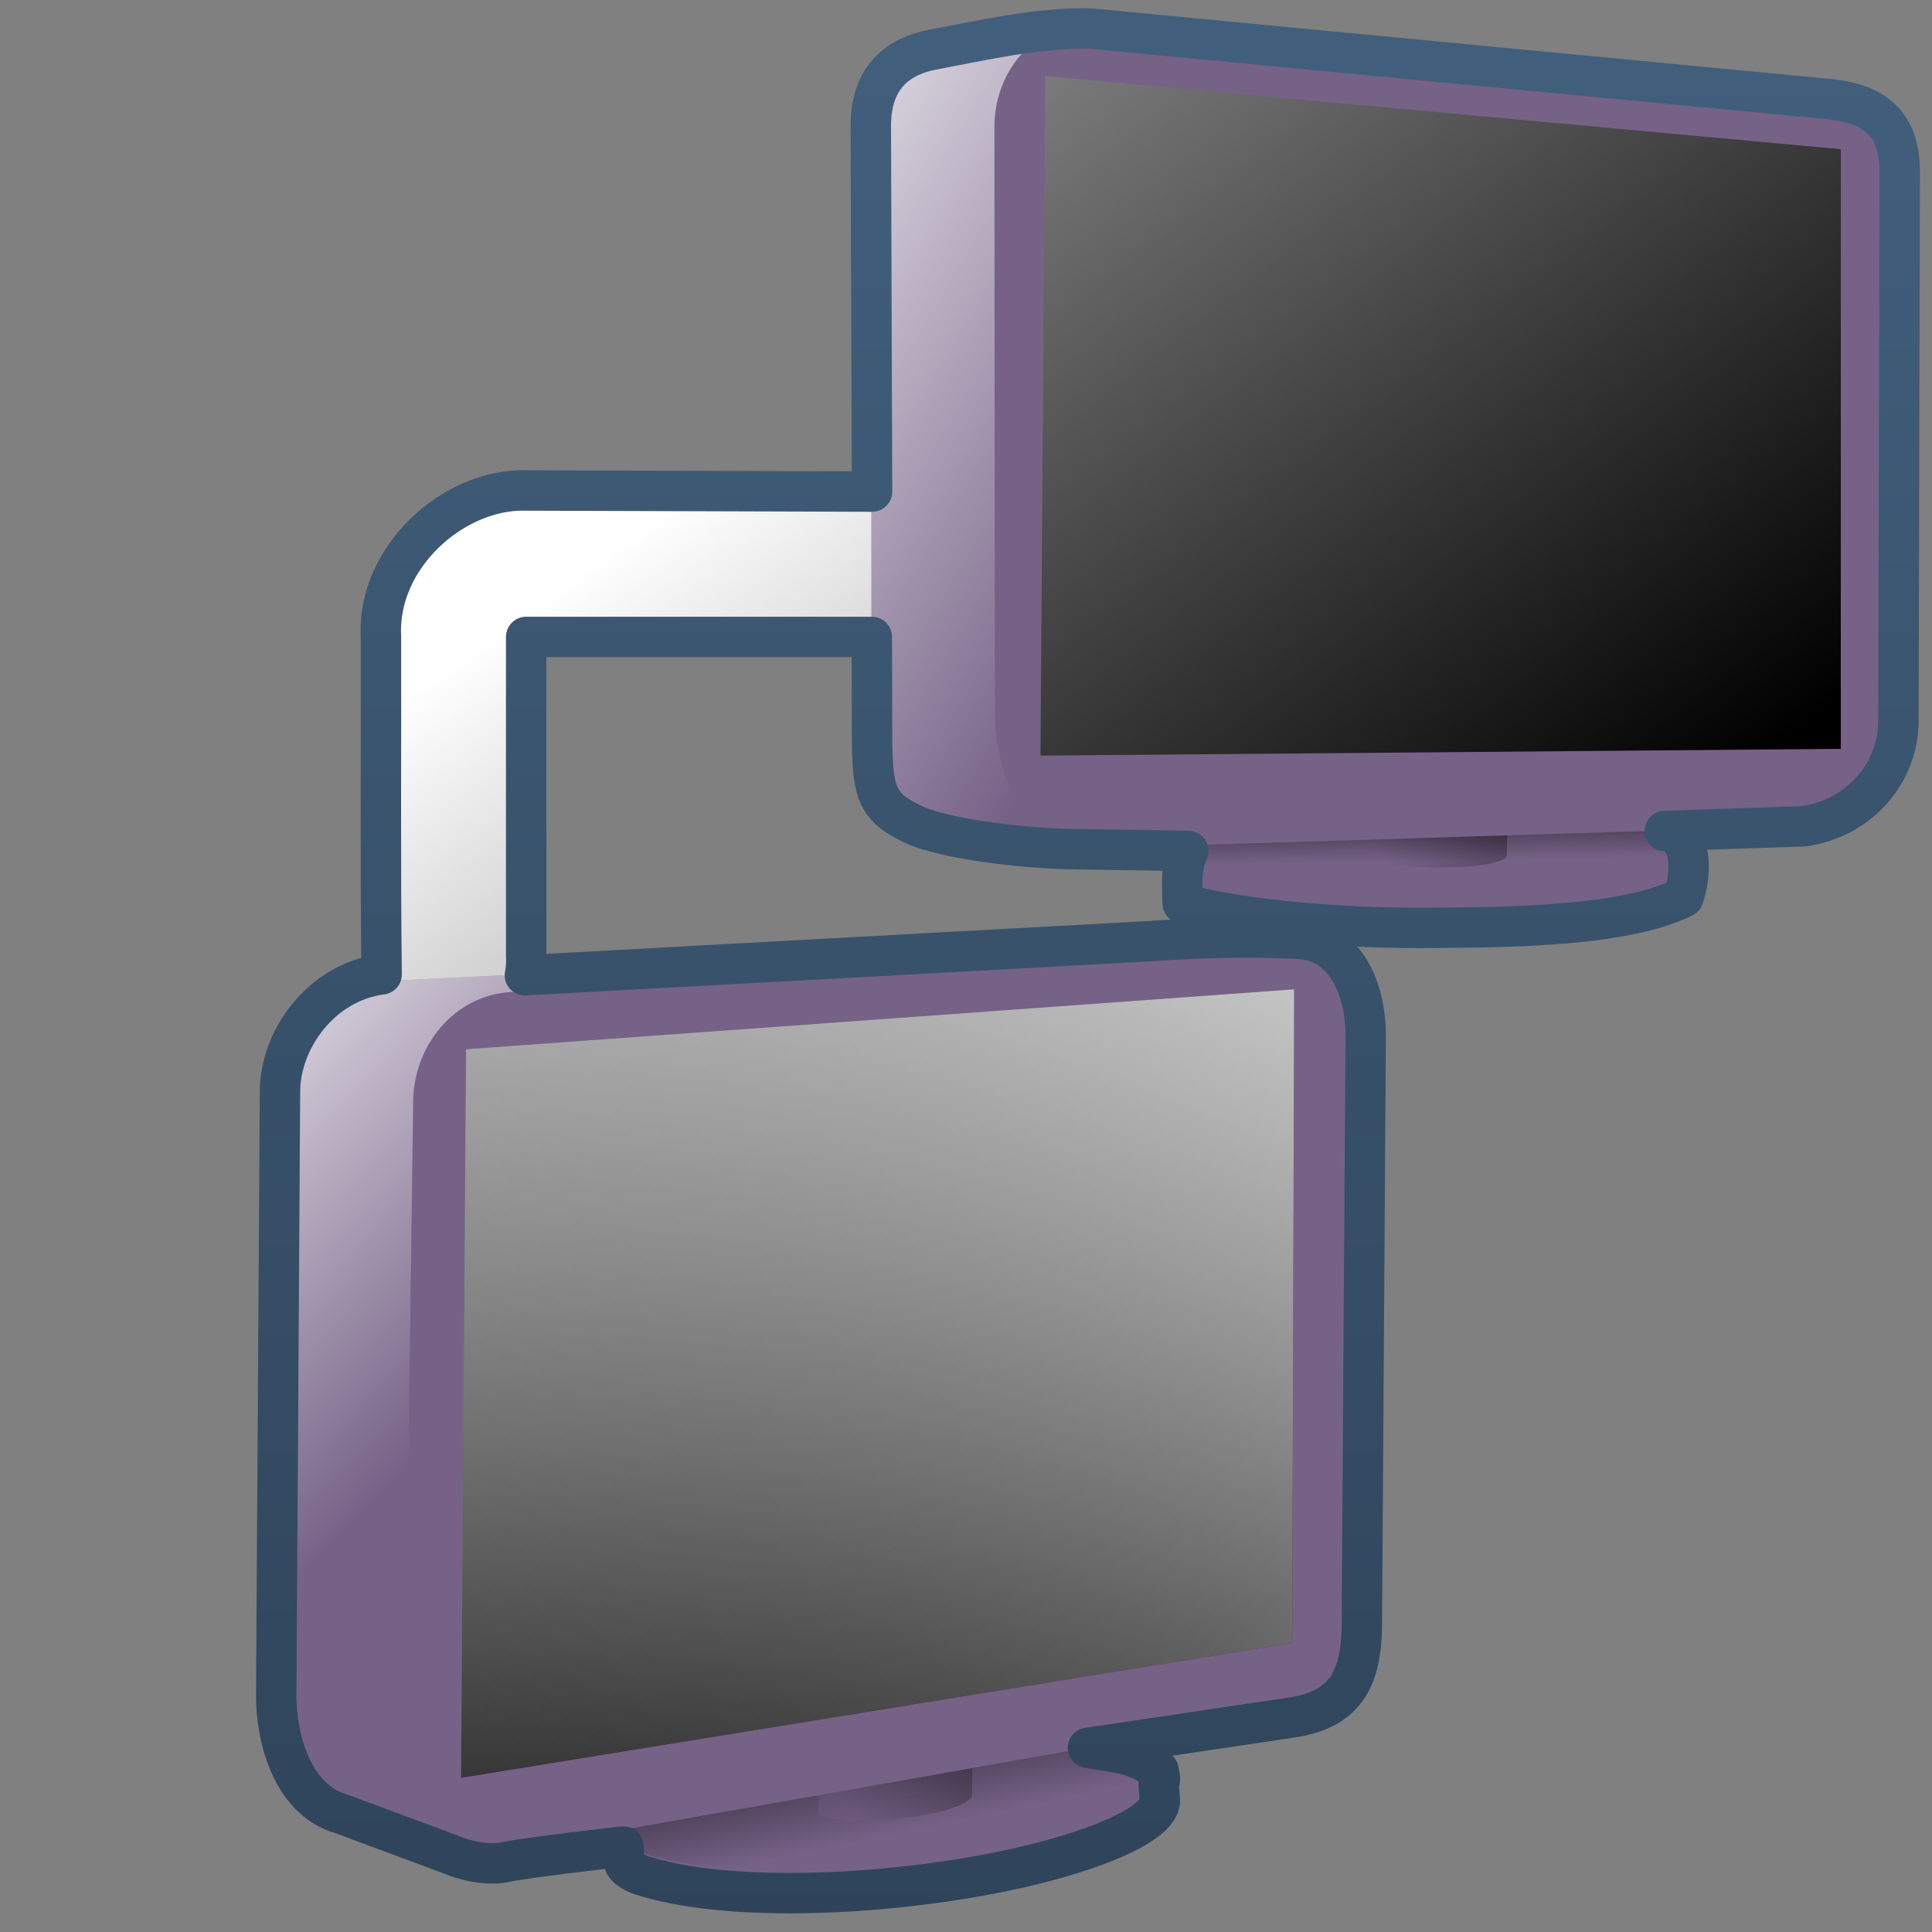 <?xml version="1.0" encoding="UTF-8" standalone="no"?>
<!-- Created with Inkscape (http://www.inkscape.org/) -->
<svg
   xmlns:dc="http://purl.org/dc/elements/1.1/"
   xmlns:cc="http://creativecommons.org/ns#"
   xmlns:rdf="http://www.w3.org/1999/02/22-rdf-syntax-ns#"
   xmlns:svg="http://www.w3.org/2000/svg"
   xmlns="http://www.w3.org/2000/svg"
   xmlns:xlink="http://www.w3.org/1999/xlink"
   xmlns:sodipodi="http://sodipodi.sourceforge.net/DTD/sodipodi-0.dtd"
   xmlns:inkscape="http://www.inkscape.org/namespaces/inkscape"
   width="128"
   height="128"
   id="svg2"
   sodipodi:version="0.32"
   inkscape:version="0.46"
   version="1.0"
   sodipodi:docname="network-receive.svg"
   inkscape:output_extension="org.inkscape.output.svg.inkscape">
  <rect width="100%" height="100%" fill="#808080" stroke="none"/>
  <defs
     id="defs4">
    <linearGradient
       inkscape:collect="always"
       xlink:href="#linearGradient5439"
       id="linearGradient11078"
       gradientUnits="userSpaceOnUse"
       gradientTransform="matrix(2.677,0,0,2.677,-1843.893,-990.708)"
       x1="702.513"
       y1="384.688"
       x2="724.958"
       y2="415.955" />
    <linearGradient
       inkscape:collect="always"
       xlink:href="#linearGradient5316"
       id="linearGradient7902"
       gradientUnits="userSpaceOnUse"
       gradientTransform="matrix(2.719,0,0,2.719,-1324.348,-2559.923)"
       x1="493.94"
       y1="965.791"
       x2="516.147"
       y2="981.083" />
    <linearGradient
       inkscape:collect="always"
       xlink:href="#linearGradient5316"
       id="linearGradient7898"
       gradientUnits="userSpaceOnUse"
       gradientTransform="matrix(2.717,-9.7547057e-2,9.7547057e-2,2.717,-1419.791,-2506.35)"
       x1="507.394"
       y1="986.407"
       x2="509.943"
       y2="984.905" />
    <linearGradient
       inkscape:collect="always"
       xlink:href="#linearGradient5316"
       id="linearGradient7895"
       gradientUnits="userSpaceOnUse"
       gradientTransform="matrix(2.717,-9.7547057e-2,9.7547057e-2,2.717,-1419.842,-2507.793)"
       x1="509.78"
       y1="986.267"
       x2="509.633"
       y2="985.214" />
    <linearGradient
       inkscape:collect="always"
       xlink:href="#linearGradient5344"
       id="linearGradient7892"
       gradientUnits="userSpaceOnUse"
       gradientTransform="matrix(2.717,-9.7547057e-2,9.7547057e-2,2.717,-1419.842,-2507.793)"
       x1="508.536"
       y1="981.174"
       x2="509.361"
       y2="985.943" />
    <linearGradient
       inkscape:collect="always"
       xlink:href="#linearGradient5316"
       id="linearGradient7889"
       gradientUnits="userSpaceOnUse"
       gradientTransform="matrix(2.719,0,0,2.719,-1323.987,-2555.565)"
       x1="510.312"
       y1="984.102"
       x2="507.25"
       y2="984.498" />
    <linearGradient
       inkscape:collect="always"
       xlink:href="#linearGradient5344"
       id="linearGradient7886"
       gradientUnits="userSpaceOnUse"
       gradientTransform="matrix(2.719,0,0,2.719,-1323.987,-2555.565)"
       x1="510.656"
       y1="982.003"
       x2="507.692"
       y2="984.116" />
    <linearGradient
       inkscape:collect="always"
       xlink:href="#linearGradient5362"
       id="linearGradient7883"
       gradientUnits="userSpaceOnUse"
       gradientTransform="matrix(2.719,0,0,2.719,-1324.348,-2559.923)"
       x1="492.464"
       y1="961.854"
       x2="502.489"
       y2="971.608" />
    <linearGradient
       inkscape:collect="always"
       xlink:href="#linearGradient5316"
       id="linearGradient7880"
       gradientUnits="userSpaceOnUse"
       gradientTransform="matrix(2.719,0,0,2.719,-1324.348,-2559.923)"
       x1="504.067"
       y1="963.809"
       x2="516.449"
       y2="982.434" />
    <linearGradient
       inkscape:collect="always"
       xlink:href="#linearGradient5316"
       id="linearGradient7877"
       gradientUnits="userSpaceOnUse"
       gradientTransform="matrix(2.719,0,0,2.719,-1324.348,-2559.743)"
       x1="516.714"
       y1="979.575"
       x2="487.059"
       y2="958.082" />
    <linearGradient
       inkscape:collect="always"
       xlink:href="#linearGradient5439"
       id="linearGradient7874"
       gradientUnits="userSpaceOnUse"
       gradientTransform="matrix(2.642,0,0,2.642,-1285.904,-2485.258)"
       x1="484.582"
       y1="944.998"
       x2="518.399"
       y2="980.997" />
    <linearGradient
       inkscape:collect="always"
       xlink:href="#linearGradient5316"
       id="linearGradient7871"
       gradientUnits="userSpaceOnUse"
       gradientTransform="matrix(2.612,0.407,0,2.612,-1232.798,-2724.089)"
       x1="493.94"
       y1="965.791"
       x2="516.147"
       y2="981.083" />
    <linearGradient
       inkscape:collect="always"
       xlink:href="#linearGradient5316"
       id="linearGradient7868"
       gradientUnits="userSpaceOnUse"
       gradientTransform="matrix(2.548,0.101,0.112,2.043,-1311.58,-2007.039)"
       x1="507.394"
       y1="986.407"
       x2="509.943"
       y2="984.905" />
    <linearGradient
       inkscape:collect="always"
       xlink:href="#linearGradient5316"
       id="linearGradient7865"
       gradientUnits="userSpaceOnUse"
       gradientTransform="matrix(2.548,7.4146658e-2,0.108,1.589,-1307.931,-1547.21)"
       x1="509.78"
       y1="986.267"
       x2="509.633"
       y2="985.214" />
    <linearGradient
       inkscape:collect="always"
       xlink:href="#linearGradient5316"
       id="linearGradient7862"
       gradientUnits="userSpaceOnUse"
       gradientTransform="matrix(2.612,0.277,0,2.256,-1234.088,-2303.604)"
       x1="510.312"
       y1="984.102"
       x2="507.25"
       y2="984.498" />
    <linearGradient
       inkscape:collect="always"
       xlink:href="#linearGradient5344"
       id="linearGradient7859"
       gradientUnits="userSpaceOnUse"
       gradientTransform="matrix(2.612,0.277,0,2.256,-1234.088,-2303.604)"
       x1="510.656"
       y1="982.003"
       x2="507.692"
       y2="984.116" />
    <linearGradient
       inkscape:collect="always"
       xlink:href="#linearGradient5344"
       id="linearGradient7856"
       gradientUnits="userSpaceOnUse"
       gradientTransform="matrix(2.548,7.4146658e-2,0.108,1.589,-1307.931,-1547.21)"
       x1="509.359"
       y1="981.97"
       x2="509.655"
       y2="985.809" />
    <linearGradient
       inkscape:collect="always"
       xlink:href="#linearGradient5362"
       id="linearGradient7853"
       gradientUnits="userSpaceOnUse"
       gradientTransform="matrix(2.612,0.407,0,2.612,-1232.798,-2724.089)"
       x1="491.123"
       y1="963.925"
       x2="505.389"
       y2="971.745" />
    <linearGradient
       inkscape:collect="always"
       xlink:href="#linearGradient5316"
       id="linearGradient7850"
       gradientUnits="userSpaceOnUse"
       gradientTransform="matrix(2.612,0.407,0,2.612,-1232.798,-2724.089)"
       x1="504.067"
       y1="963.809"
       x2="516.449"
       y2="982.434" />
    <linearGradient
       inkscape:collect="always"
       xlink:href="#linearGradient5316"
       id="linearGradient7847"
       gradientUnits="userSpaceOnUse"
       gradientTransform="matrix(2.612,0.407,0,2.612,-1232.798,-2723.916)"
       x1="516.714"
       y1="979.575"
       x2="487.059"
       y2="958.082" />
    <linearGradient
       inkscape:collect="always"
       xlink:href="#linearGradient5439"
       id="linearGradient7844"
       gradientUnits="userSpaceOnUse"
       gradientTransform="matrix(2.538,0.395,0,2.538,-1195.863,-2646.599)"
       x1="484.582"
       y1="944.998"
       x2="518.399"
       y2="980.997" />
    <linearGradient
       inkscape:collect="always"
       xlink:href="#linearGradient5362"
       id="linearGradient7919"
       gradientUnits="userSpaceOnUse"
       gradientTransform="matrix(2.642,0,0,2.642,-1285.904,-2485.258)"
       x1="526.75"
       y1="956.043"
       x2="498.297"
       y2="985.294" />
    <linearGradient
       inkscape:collect="always"
       xlink:href="#linearGradient5362"
       id="linearGradient8774"
       gradientUnits="userSpaceOnUse"
       gradientTransform="matrix(2.538,0.395,0,2.538,-1195.863,-2646.599)"
       x1="523.098"
       y1="960.793"
       x2="496.356"
       y2="988.761" />
    <linearGradient
       inkscape:collect="always"
       xlink:href="#linearGradient9863"
       id="linearGradient11090"
       gradientUnits="userSpaceOnUse"
       gradientTransform="matrix(2.677,0,0,2.677,-175.08,-939.417)"
       x1="91.438"
       y1="398.546"
       x2="91.438"
       y2="352.016" />
    <linearGradient
       id="linearGradient2481">
      <stop
         id="stop2483"
         offset="0"
         style="stop-color:#87c6ff;stop-opacity:1;" />
      <stop
         style="stop-color:#75aadb;stop-opacity:1;"
         offset="0.5"
         id="stop3944" />
      <stop
         id="stop2485"
         offset="1"
         style="stop-color:#75aadb;stop-opacity:1;" />
    </linearGradient>
    <linearGradient
       id="linearGradient12594">
      <stop
         id="stop12596"
         offset="0"
         style="stop-color:#e9b551;stop-opacity:1;" />
      <stop
         id="stop12598"
         offset="1"
         style="stop-color:#e9b551;stop-opacity:0;" />
    </linearGradient>
    <linearGradient
       id="linearGradient5316">
      <stop
         style="stop-color:#766287;stop-opacity:1;"
         offset="0"
         id="stop5320" />
      <stop
         style="stop-color:#766287;stop-opacity:1;"
         offset="1"
         id="stop5322" />
    </linearGradient>
    <linearGradient
       id="linearGradient9863">
      <stop
         style="stop-color:#2f445a;stop-opacity:1;"
         offset="0"
         id="stop9865" />
      <stop
         style="stop-color:#415f7c;stop-opacity:1"
         offset="1"
         id="stop9867" />
    </linearGradient>
    <linearGradient
       id="linearGradient12336">
      <stop
         id="stop12338"
         offset="0"
         style="stop-color:#ff6e00;stop-opacity:1;" />
      <stop
         id="stop12340"
         offset="1"
         style="stop-color:#eb2600;stop-opacity:1;" />
    </linearGradient>
    <linearGradient
       id="linearGradient5362">
      <stop
         style="stop-color:#ffffff;stop-opacity:1;"
         offset="0"
         id="stop5364" />
      <stop
         style="stop-color:#ffffff;stop-opacity:0;"
         offset="1"
         id="stop5366" />
    </linearGradient>
    <linearGradient
       id="linearGradient5439">
      <stop
         style="stop-color:#ffffff;stop-opacity:1;"
         offset="0"
         id="stop5441" />
      <stop
         style="stop-color:#000000;stop-opacity:1;"
         offset="1"
         id="stop5443" />
    </linearGradient>
    <linearGradient
       inkscape:collect="always"
       xlink:href="#linearGradient5439"
       id="linearGradient13309"
       gradientUnits="userSpaceOnUse"
       x1="499.907"
       y1="953.395"
       x2="652.752"
       y2="1116.941"
       gradientTransform="matrix(2.677,0,0,2.677,-1298.677,-2514.903)" />
    <linearGradient
       inkscape:collect="always"
       id="linearGradient5398">
      <stop
         style="stop-color:#87c6ff;stop-opacity:1;"
         offset="0"
         id="stop5400" />
      <stop
         style="stop-color:#87c6ff;stop-opacity:0"
         offset="1"
         id="stop5402" />
    </linearGradient>
    <linearGradient
       inkscape:collect="always"
       xlink:href="#linearGradient5398"
       id="linearGradient13322"
       gradientUnits="userSpaceOnUse"
       x1="500.878"
       y1="948.12"
       x2="500.878"
       y2="953.175"
       gradientTransform="matrix(2.677,0,0,2.677,-1298.677,-2514.903)" />
    <linearGradient
       id="linearGradient5344">
      <stop
         style="stop-color:#000000;stop-opacity:1;"
         offset="0"
         id="stop5346" />
      <stop
         style="stop-color:#000000;stop-opacity:0;"
         offset="1"
         id="stop5348" />
    </linearGradient>
    <linearGradient
       inkscape:collect="always"
       xlink:href="#linearGradient5344"
       id="linearGradient13314"
       gradientUnits="userSpaceOnUse"
       x1="544.89"
       y1="919.058"
       x2="506.015"
       y2="969.808"
       gradientTransform="translate(-485.21,-859.439)" />
    <linearGradient
       id="linearGradient8702">
      <stop
         id="stop8704"
         offset="0"
         style="stop-color:#766287;stop-opacity:1;" />
      <stop
         id="stop8706"
         offset="1"
         style="stop-color:#766287;stop-opacity:1;" />
    </linearGradient>
    <linearGradient
       inkscape:collect="always"
       xlink:href="#linearGradient8702"
       id="linearGradient13316"
       gradientUnits="userSpaceOnUse"
       gradientTransform="matrix(2.677,0,0,2.677,-1779.542,-994.637)"
       x1="700.131"
       y1="378.87"
       x2="707.805"
       y2="395.749" />
    <inkscape:perspective
       sodipodi:type="inkscape:persp3d"
       inkscape:vp_x="0 : 526.18109 : 1"
       inkscape:vp_y="0 : 1000 : 0"
       inkscape:vp_z="744.09448 : 526.18109 : 1"
       inkscape:persp3d-origin="372.04724 : 350.78739 : 1"
       id="perspective10" />
  </defs>
  <sodipodi:namedview
     id="base"
     pagecolor="#ffffff"
     bordercolor="#666666"
     borderopacity="1.0"
     inkscape:pageopacity="0.0"
     inkscape:pageshadow="2"
     inkscape:zoom="2.5020702"
     inkscape:cx="68.37012"
     inkscape:cy="64.308882"
     inkscape:document-units="px"
     inkscape:current-layer="layer1"
     showgrid="false"
     inkscape:showpageshadow="false"
     inkscape:window-width="1014"
     inkscape:window-height="715"
     inkscape:window-x="0"
     inkscape:window-y="6"
     showguides="true"
     inkscape:guide-bbox="true" />
  <g
     inkscape:label="Capa 1"
     inkscape:groupmode="layer"
     id="layer1">
    <path
       sodipodi:nodetypes="ccsscccsccc"
       inkscape:export-ydpi="57.964222"
       inkscape:export-xdpi="57.964222"
       inkscape:export-filename="/home/dafeba/DCV/tallerD/bocetos/08-09-22-hastaahora.png"
       style="fill:url(#linearGradient11078);fill-opacity:1;fill-rule:evenodd;stroke:none;stroke-width:3.166;stroke-linecap:round;stroke-linejoin:miter;stroke-miterlimit:4;stroke-dasharray:none;stroke-opacity:1;display:inline"
       d="M 25.213,42.189 L 25.213,63.336 C 25.072,65.144 25.953,66.866 27.499,67.813 C 29.046,68.76 31.001,68.76 32.548,67.813 C 34.094,66.866 34.975,65.144 34.834,63.336 L 34.834,42.189 L 56.076,42.189 C 58.759,42.189 60.934,40.014 60.934,37.331 C 60.934,34.648 58.759,32.473 56.076,32.473 L 34.834,32.473 C 29.583,32.636 25.213,36.86 25.213,42.189 z"
       id="path7753" />
    <path
       id="path7757"
       d="M 87.322,102.618 C 87.355,106.186 85.379,109.703 81.612,110.243 L 31.409,122.517 L 22.558,120.113 C 19.735,119.305 18.376,115.9 18.313,112.43 L 18.515,72.326 C 18.486,68.684 21.658,65.345 25.803,64.991 L 76.259,62.464 C 76.91,62.434 77.657,62.401 78.345,62.488 L 85.019,63.054 C 86.156,63.219 84.482,66.635 84.482,67.48 L 87.322,102.618 z"
       style="fill:url(#linearGradient7902);fill-rule:evenodd;stroke:none;stroke-width:0.097;stroke-linecap:butt;stroke-linejoin:miter;stroke-miterlimit:4;stroke-dasharray:none;stroke-opacity:1;display:inline"
       sodipodi:nodetypes="cccccccccccc"
       inkscape:export-filename="/home/dafeba/DCV/tallerD/bocetos/08-09-22-hastaahora.png"
       inkscape:export-xdpi="57.964222"
       inkscape:export-ydpi="57.964222" />
    <path
       style="fill:url(#linearGradient7898);fill-rule:evenodd;stroke:none;stroke-width:1px;stroke-linecap:butt;stroke-linejoin:miter;stroke-opacity:1;display:inline"
       d="M 42.776,124.289 C 49.198,126.216 60.689,125.417 68.216,123.594 C 73.367,122.347 76.81,120.664 76.87,119.286 L 76.805,117.281 C 70.599,115.878 60.091,116.918 53.253,118.021 C 49.285,118.611 43.621,120.012 41.423,121.405 L 41.41,123.48 C 41.575,123.8 42.012,124.077 42.776,124.289 z"
       id="path7761"
       sodipodi:nodetypes="cscccccc"
       inkscape:export-filename="/home/dafeba/DCV/tallerD/bocetos/08-09-22-hastaahora.png"
       inkscape:export-xdpi="57.964222"
       inkscape:export-ydpi="57.964222" />
    <path
       sodipodi:nodetypes="csccc"
       id="path7763"
       d="M 42.724,122.845 C 49.147,124.772 60.637,123.973 68.165,122.151 C 75.744,120.315 79.626,117.536 74.47,116.174 C 68.263,114.771 60.039,115.474 53.201,116.577 C 45.982,117.652 37.94,121.517 42.724,122.845 z"
       style="fill:url(#linearGradient7895);fill-rule:evenodd;stroke:none;stroke-width:1px;stroke-linecap:butt;stroke-linejoin:miter;stroke-opacity:1;display:inline"
       inkscape:export-filename="/home/dafeba/DCV/tallerD/bocetos/08-09-22-hastaahora.png"
       inkscape:export-xdpi="57.964222"
       inkscape:export-ydpi="57.964222" />
    <path
       style="fill:url(#linearGradient7892);fill-rule:evenodd;stroke:none;stroke-width:1px;stroke-linecap:butt;stroke-linejoin:miter;stroke-opacity:1;display:inline"
       d="M 42.724,122.845 C 49.147,124.772 60.637,123.973 68.165,122.151 C 75.744,120.315 79.626,117.536 74.47,116.174 C 68.263,114.771 60.039,115.474 53.201,116.577 C 45.982,117.652 37.94,121.517 42.724,122.845 z"
       id="path7765"
       sodipodi:nodetypes="csccc"
       inkscape:export-filename="/home/dafeba/DCV/tallerD/bocetos/08-09-22-hastaahora.png"
       inkscape:export-xdpi="57.964222"
       inkscape:export-ydpi="57.964222" />
    <path
       sodipodi:nodetypes="ccccc"
       id="path7767"
       d="M 54.231,113.997 L 64.512,112.722 L 64.435,118.873 C 64.375,119.939 57.038,121.316 54.231,120.245 L 54.231,113.997 z"
       style="fill:url(#linearGradient7889);fill-opacity:0.365;stroke:none;stroke-width:0.1;stroke-linecap:round;stroke-miterlimit:4;stroke-opacity:1;display:inline"
       inkscape:export-filename="/home/dafeba/DCV/tallerD/bocetos/08-09-22-hastaahora.png"
       inkscape:export-xdpi="57.964222"
       inkscape:export-ydpi="57.964222" />
    <path
       style="fill:url(#linearGradient7886);fill-opacity:0.365;stroke:none;stroke-width:0.1;stroke-linecap:round;stroke-miterlimit:4;stroke-opacity:1;display:inline"
       d="M 54.231,113.997 L 64.512,112.722 L 64.406,118.946 C 63.974,120.28 55.937,121.207 54.231,120.284 L 54.231,113.997 z"
       id="path7769"
       sodipodi:nodetypes="ccccc"
       inkscape:export-filename="/home/dafeba/DCV/tallerD/bocetos/08-09-22-hastaahora.png"
       inkscape:export-xdpi="57.964222"
       inkscape:export-ydpi="57.964222" />
    <path
       sodipodi:nodetypes="cccccccccccc"
       style="fill:url(#linearGradient7883);fill-rule:evenodd;stroke:none;stroke-width:0.097;stroke-linecap:butt;stroke-linejoin:miter;stroke-miterlimit:4;stroke-dasharray:none;stroke-opacity:1;display:inline"
       d="M 87.322,102.618 C 87.355,106.186 85.379,109.703 81.612,110.243 L 31.409,122.517 L 22.558,120.113 C 19.735,119.305 18.376,115.9 18.313,112.43 L 18.515,72.326 C 18.486,68.684 21.658,65.345 25.803,64.991 L 76.259,62.464 C 76.91,62.434 77.657,62.401 78.345,62.488 L 85.019,63.054 C 86.156,63.219 84.482,66.635 84.482,67.48 L 87.322,102.618 z"
       id="path7771"
       inkscape:export-filename="/home/dafeba/DCV/tallerD/bocetos/08-09-22-hastaahora.png"
       inkscape:export-xdpi="57.964222"
       inkscape:export-ydpi="57.964222" />
    <path
       sodipodi:nodetypes="ccccccccc"
       style="fill:url(#linearGradient7880);fill-rule:evenodd;stroke:none;stroke-width:0.1;stroke-linecap:butt;stroke-linejoin:miter;stroke-miterlimit:4;stroke-dasharray:none;stroke-opacity:1;display:inline"
       d="M 89.694,105.854 C 89.729,109.531 87.691,113.156 83.809,113.712 L 33.68,122.566 C 29.246,123.254 26.897,118.973 26.816,114.555 L 27.372,73.109 C 27.342,69.354 30.062,65.912 33.903,65.72 L 83.946,63.044 C 87.631,62.872 89.759,64.989 89.759,68.709 L 89.694,105.854 z"
       id="path7773"
       inkscape:export-filename="/home/dafeba/DCV/tallerD/bocetos/08-09-22-hastaahora.png"
       inkscape:export-xdpi="57.964222"
       inkscape:export-ydpi="57.964222" />
    <path
       sodipodi:nodetypes="ccccc"
       id="path7775"
       d="M 30.888,69.613 L 30.546,119.319 L 87.221,110.122 L 87.352,65.414 L 30.888,69.613 z"
       style="fill:url(#linearGradient7877);fill-opacity:1;fill-rule:evenodd;stroke:none;stroke-width:1px;stroke-linecap:butt;stroke-linejoin:miter;stroke-opacity:1;display:inline"
       inkscape:export-filename="/home/dafeba/DCV/tallerD/bocetos/08-09-22-hastaahora.png"
       inkscape:export-xdpi="57.964222"
       inkscape:export-ydpi="57.964222" />
    <path
       style="fill:url(#linearGradient7874);fill-opacity:1;fill-rule:evenodd;stroke:none;stroke-width:1px;stroke-linecap:butt;stroke-linejoin:miter;stroke-opacity:1;display:inline"
       d="M 30.878,69.518 L 30.546,117.789 L 85.613,108.853 L 85.74,65.542 L 30.878,69.518 z"
       id="path7777"
       sodipodi:nodetypes="ccccc"
       inkscape:export-filename="/home/dafeba/DCV/tallerD/bocetos/08-09-22-hastaahora.png"
       inkscape:export-xdpi="57.964222"
       inkscape:export-ydpi="57.964222" />
    <path
       sodipodi:nodetypes="ccccccccccc"
       style="fill:url(#linearGradient7871);fill-rule:evenodd;stroke:none;stroke-width:0.097;stroke-linecap:butt;stroke-linejoin:miter;stroke-miterlimit:4;stroke-dasharray:none;stroke-opacity:1;display:inline"
       d="M 123.481,45.294 C 123.513,48.727 121.614,51.81 117.996,51.765 L 71.713,56.095 C 68.458,56.095 63.023,55.596 60.788,54.698 C 58.076,53.499 57.804,52.562 57.742,49.218 L 57.715,8.185 C 57.752,4.926 59.655,3.687 61.721,3.27 C 64.506,2.673 70.571,1.711 71.533,1.813 L 122.022,7.024 C 122.442,7.691 120.753,10.297 120.753,11.109 L 123.481,45.294 z"
       id="path7779"
       inkscape:export-filename="/home/dafeba/DCV/tallerD/bocetos/08-09-22-hastaahora.png"
       inkscape:export-xdpi="57.964222"
       inkscape:export-ydpi="57.964222" />
    <path
       sodipodi:nodetypes="ccccccc"
       id="path7781"
       d="M 111.5,58.156 L 111.546,56.324 C 111.302,55.376 95.866,54.352 89.461,54.741 C 85.743,54.929 80.361,56.202 78.31,57.105 L 78.317,59.194 C 81.198,60.095 87.621,60.483 94.077,60.487 C 98.777,60.437 107.315,60.238 111.5,58.156 z"
       style="fill:url(#linearGradient7868);fill-rule:evenodd;stroke:none;stroke-width:1px;stroke-linecap:butt;stroke-linejoin:miter;stroke-opacity:1;display:inline"
       inkscape:export-filename="/home/dafeba/DCV/tallerD/bocetos/08-09-22-hastaahora.png"
       inkscape:export-xdpi="57.964222"
       inkscape:export-ydpi="57.964222" />
    <path
       style="fill:url(#linearGradient7865);fill-rule:evenodd;stroke:none;stroke-width:1px;stroke-linecap:butt;stroke-linejoin:miter;stroke-opacity:1;display:inline"
       d="M 111.425,56.505 C 111.798,55.985 111.282,55.559 109.352,55.143 C 103.523,54.026 95.814,54.039 89.408,54.353 C 84.336,54.562 78.295,55.943 78.303,57.22 C 78.303,58.473 86.589,58.665 94.243,58.617 C 100.124,58.72 108.629,57.981 111.425,56.505 z"
       id="path7783"
       sodipodi:nodetypes="cccccc"
       inkscape:export-filename="/home/dafeba/DCV/tallerD/bocetos/08-09-22-hastaahora.png"
       inkscape:export-xdpi="57.964222"
       inkscape:export-ydpi="57.964222" />
    <path
       style="fill:url(#linearGradient7862);fill-opacity:0.365;stroke:none;stroke-width:0.1;stroke-linecap:round;stroke-miterlimit:4;stroke-opacity:1;display:inline"
       d="M 90.052,51.551 L 99.93,51.54 L 99.856,56.636 C 99.798,57.514 92.749,57.909 90.052,56.735 L 90.052,51.551 z"
       id="path7785"
       sodipodi:nodetypes="ccccc"
       inkscape:export-filename="/home/dafeba/DCV/tallerD/bocetos/08-09-22-hastaahora.png"
       inkscape:export-xdpi="57.964222"
       inkscape:export-ydpi="57.964222" />
    <path
       sodipodi:nodetypes="ccccc"
       id="path7787"
       d="M 90.052,51.551 L 99.93,51.54 L 99.828,56.693 C 99.413,57.756 91.691,57.706 90.052,56.767 L 90.052,51.551 z"
       style="fill:url(#linearGradient7859);fill-opacity:0.365;stroke:none;stroke-width:0.1;stroke-linecap:round;stroke-miterlimit:4;stroke-opacity:1;display:inline"
       inkscape:export-filename="/home/dafeba/DCV/tallerD/bocetos/08-09-22-hastaahora.png"
       inkscape:export-xdpi="57.964222"
       inkscape:export-ydpi="57.964222" />
    <path
       sodipodi:nodetypes="cccccc"
       id="path7789"
       d="M 111.425,56.505 C 111.798,55.985 111.282,55.559 109.352,55.143 C 103.523,54.026 95.814,54.039 89.408,54.353 C 84.336,54.562 78.295,55.943 78.303,57.22 C 78.303,58.473 86.589,58.665 94.243,58.617 C 100.124,58.72 108.629,57.981 111.425,56.505 z"
       style="fill:url(#linearGradient7856);fill-rule:evenodd;stroke:none;stroke-width:1px;stroke-linecap:butt;stroke-linejoin:miter;stroke-opacity:1;display:inline"
       inkscape:export-filename="/home/dafeba/DCV/tallerD/bocetos/08-09-22-hastaahora.png"
       inkscape:export-xdpi="57.964222"
       inkscape:export-ydpi="57.964222" />
    <path
       id="path7791"
       d="M 123.481,45.294 C 123.513,48.727 121.614,51.81 117.996,51.765 L 71.713,56.095 C 68.458,56.095 63.023,55.596 60.788,54.698 C 58.076,53.499 57.804,52.562 57.742,49.218 L 57.715,8.185 C 57.752,4.926 59.655,3.687 61.721,3.27 C 64.506,2.673 70.571,1.711 71.533,1.813 L 122.022,7.024 C 122.442,7.691 120.753,10.297 120.753,11.109 L 123.481,45.294 z"
       style="fill:url(#linearGradient7853);fill-rule:evenodd;stroke:none;stroke-width:0.097;stroke-linecap:butt;stroke-linejoin:miter;stroke-miterlimit:4;stroke-dasharray:none;stroke-opacity:1;display:inline"
       sodipodi:nodetypes="ccccccccccc"
       inkscape:export-filename="/home/dafeba/DCV/tallerD/bocetos/08-09-22-hastaahora.png"
       inkscape:export-xdpi="57.964222"
       inkscape:export-ydpi="57.964222" />
    <path
       id="path7793"
       d="M 125.76,47.589 C 125.793,51.127 123.245,54.186 119.515,54.731 L 72.507,56.196 C 68.247,56.193 65.99,51.728 65.912,47.472 L 65.884,8.451 C 65.855,4.839 68.468,1.457 72.158,1.847 L 120.238,6.767 C 123.779,7.153 125.823,9.506 125.823,13.08 L 125.76,47.589 z"
       style="fill:url(#linearGradient7850);fill-rule:evenodd;stroke:none;stroke-width:0.1;stroke-linecap:butt;stroke-linejoin:miter;stroke-miterlimit:4;stroke-dasharray:none;stroke-opacity:1;display:inline"
       sodipodi:nodetypes="ccccccccc"
       inkscape:export-filename="/home/dafeba/DCV/tallerD/bocetos/08-09-22-hastaahora.png"
       inkscape:export-xdpi="57.964222"
       inkscape:export-ydpi="57.964222" />
    <path
       style="fill:url(#linearGradient7847);fill-opacity:1;fill-rule:evenodd;stroke:none;stroke-width:1px;stroke-linecap:butt;stroke-linejoin:miter;stroke-opacity:1;display:inline"
       d="M 69.262,4.992 L 68.933,52.2 L 123.384,51.215 L 123.51,10.074 L 69.262,4.992 z"
       id="path7795"
       sodipodi:nodetypes="ccccc"
       inkscape:export-filename="/home/dafeba/DCV/tallerD/bocetos/08-09-22-hastaahora.png"
       inkscape:export-xdpi="57.964222"
       inkscape:export-ydpi="57.964222" />
    <path
       sodipodi:nodetypes="ccccc"
       id="path7797"
       d="M 69.252,5.043 L 68.933,50.062 L 121.957,49.613 L 121.962,9.885 L 69.252,5.043 z"
       style="fill:url(#linearGradient7844);fill-opacity:1;fill-rule:evenodd;stroke:none;stroke-width:1px;stroke-linecap:butt;stroke-linejoin:miter;stroke-opacity:1;display:inline"
       inkscape:export-filename="/home/dafeba/DCV/tallerD/bocetos/08-09-22-hastaahora.png"
       inkscape:export-xdpi="57.964222"
       inkscape:export-ydpi="57.964222" />
    <path
       sodipodi:nodetypes="ccccc"
       id="path7917"
       d="M 30.878,69.518 L 30.546,117.789 L 85.613,108.853 L 85.74,65.542 L 30.878,69.518 z"
       style="fill:url(#linearGradient7919);fill-opacity:1;fill-rule:evenodd;stroke:none;stroke-width:1px;stroke-linecap:butt;stroke-linejoin:miter;stroke-opacity:1;display:inline"
       inkscape:export-filename="/home/dafeba/DCV/tallerD/bocetos/08-09-22-hastaahora.png"
       inkscape:export-xdpi="57.964222"
       inkscape:export-ydpi="57.964222" />
    <path
       sodipodi:nodetypes="ccccccccccccccsccccsscccccccccccccccccccccccc"
       id="path11088"
       d="M 61.708,3.305 C 59.643,3.722 57.73,4.98 57.694,8.24 L 57.777,32.569 L 34.86,32.496 C 30.062,32.349 24.949,36.916 25.241,42.198 C 25.256,49.704 25.194,57.076 25.285,64.554 C 21.312,65.061 18.521,68.853 18.549,72.393 L 18.299,112.457 C 18.362,115.927 19.742,119.344 22.564,120.152 L 29.988,122.912 C 30.619,123.195 32.275,123.674 33.61,123.34 C 35.138,123.036 41.147,122.348 41.305,122.336 L 41.384,123.497 C 41.549,123.817 42.041,124.122 42.805,124.334 C 49.228,126.261 60.705,125.404 68.232,123.581 C 73.383,122.334 76.788,120.693 76.848,119.315 L 76.764,118.228 C 76.873,117.966 76.885,117.716 76.764,117.475 L 76.764,117.308 C 76.714,117.297 76.647,117.319 76.597,117.308 C 76.278,116.899 75.633,116.518 74.506,116.221 C 73.73,116.045 72.912,115.915 72.08,115.802 L 85.546,113.795 C 89.428,113.238 90.265,110.864 90.23,107.187 L 90.481,68.629 C 90.481,65.286 88.986,62.194 85.797,62.188 C 82.703,62.035 79.354,62.133 76.178,62.356 L 34.776,64.614 C 34.851,64.208 34.893,63.783 34.86,63.359 L 34.86,42.198 L 57.76,42.198 L 57.777,49.224 C 57.839,52.567 58.077,53.545 60.788,54.744 C 62.955,55.615 67.954,56.231 71.233,56.26 L 78.728,56.378 C 78.219,57.381 78.327,58.63 78.353,59.846 C 81.234,60.748 87.58,61.474 94.036,61.477 C 98.735,61.428 107.353,61.532 111.538,59.449 C 112.238,57.253 111.866,55.105 110.302,55.051 L 119.505,54.744 C 123.234,54.199 125.811,51.173 125.778,47.635 L 125.861,11.376 C 125.861,7.824 123.784,6.755 120.759,6.525 L 72.164,1.883 C 68.645,1.84 65.152,2.663 61.708,3.305 z"
       style="fill:none;fill-opacity:1;fill-rule:evenodd;stroke:url(#linearGradient11090);stroke-width:2.677;stroke-linecap:round;stroke-linejoin:round;stroke-miterlimit:4;stroke-dasharray:none;stroke-opacity:1;display:inline" />
  </g>
</svg>
